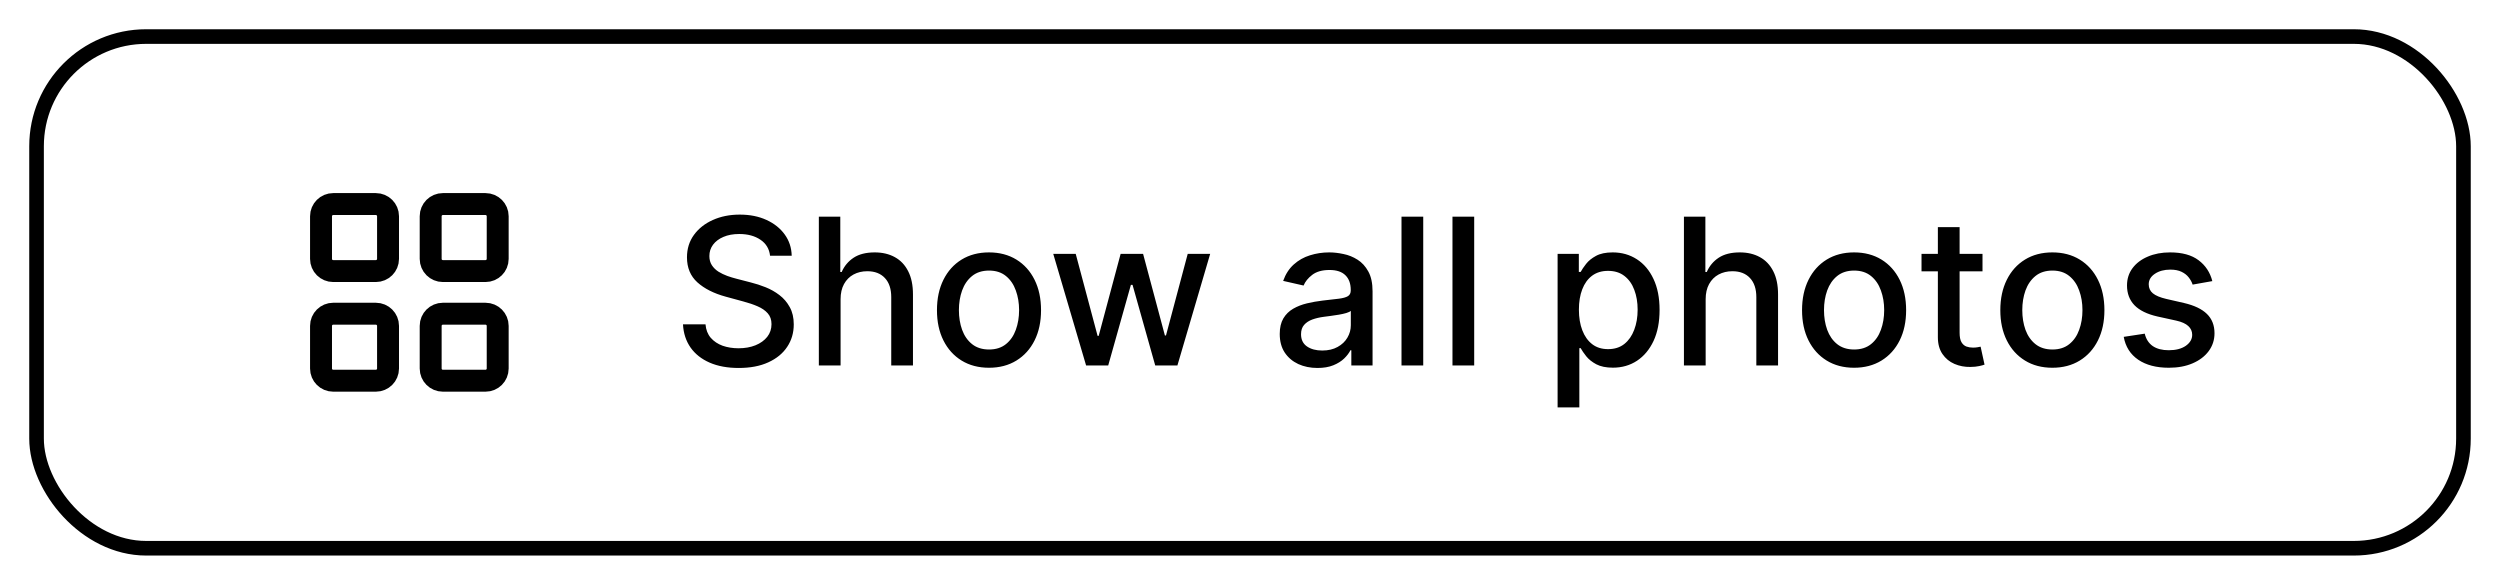 <svg width="171" height="40" viewBox="0 0 171 40" fill="none" xmlns="http://www.w3.org/2000/svg">
<g filter="url(#filter0_d_62_31464)">
<rect x="2" y="1" width="167" height="36" rx="8" fill="white"/>
<path d="M21.958 13.791C21.958 13.331 22.331 12.958 22.792 12.958H25.708C26.169 12.958 26.542 13.331 26.542 13.791V16.708C26.542 17.168 26.169 17.541 25.708 17.541H22.792C22.331 17.541 21.958 17.168 21.958 16.708V13.791Z" stroke="black" stroke-width="1.5" stroke-linecap="round" stroke-linejoin="round"/>
<path d="M21.958 21.291C21.958 20.831 22.331 20.458 22.792 20.458H25.708C26.169 20.458 26.542 20.831 26.542 21.291V24.208C26.542 24.668 26.169 25.041 25.708 25.041H22.792C22.331 25.041 21.958 24.668 21.958 24.208V21.291Z" stroke="black" stroke-width="1.5" stroke-linecap="round" stroke-linejoin="round"/>
<path d="M29.458 13.791C29.458 13.331 29.831 12.958 30.292 12.958H33.208C33.669 12.958 34.042 13.331 34.042 13.791V16.708C34.042 17.168 33.669 17.541 33.208 17.541H30.292C29.831 17.541 29.458 17.168 29.458 16.708V13.791Z" stroke="black" stroke-width="1.5" stroke-linecap="round" stroke-linejoin="round"/>
<path d="M29.458 21.291C29.458 20.831 29.831 20.458 30.292 20.458H33.208C33.669 20.458 34.042 20.831 34.042 21.291V24.208C34.042 24.668 33.669 25.041 33.208 25.041H30.292C29.831 25.041 29.458 24.668 29.458 24.208V21.291Z" stroke="black" stroke-width="1.5" stroke-linecap="round" stroke-linejoin="round"/>
<path d="M52.672 16.493C52.619 16.022 52.4 15.658 52.016 15.399C51.631 15.137 51.147 15.006 50.564 15.006C50.146 15.006 49.785 15.073 49.48 15.205C49.175 15.335 48.938 15.514 48.769 15.742C48.603 15.968 48.521 16.224 48.521 16.513C48.521 16.755 48.577 16.963 48.69 17.139C48.806 17.315 48.956 17.462 49.142 17.582C49.331 17.698 49.533 17.796 49.749 17.875C49.964 17.951 50.171 18.014 50.37 18.064L51.364 18.322C51.689 18.402 52.022 18.51 52.364 18.646C52.705 18.782 53.022 18.96 53.313 19.183C53.605 19.405 53.84 19.68 54.019 20.008C54.202 20.336 54.293 20.729 54.293 21.186C54.293 21.763 54.144 22.275 53.845 22.722C53.55 23.17 53.121 23.523 52.557 23.781C51.997 24.04 51.32 24.169 50.524 24.169C49.762 24.169 49.102 24.048 48.545 23.806C47.989 23.564 47.553 23.221 47.238 22.777C46.923 22.329 46.749 21.799 46.716 21.186H48.257C48.287 21.554 48.406 21.861 48.615 22.106C48.827 22.348 49.097 22.528 49.425 22.648C49.757 22.764 50.12 22.822 50.514 22.822C50.948 22.822 51.334 22.754 51.673 22.618C52.014 22.479 52.282 22.287 52.478 22.041C52.673 21.793 52.771 21.503 52.771 21.171C52.771 20.87 52.685 20.623 52.513 20.43C52.344 20.238 52.113 20.079 51.822 19.953C51.533 19.827 51.207 19.716 50.842 19.62L49.639 19.292C48.824 19.07 48.178 18.743 47.7 18.312C47.226 17.882 46.989 17.312 46.989 16.602C46.989 16.016 47.148 15.504 47.467 15.066C47.785 14.629 48.216 14.289 48.759 14.047C49.303 13.802 49.916 13.679 50.599 13.679C51.288 13.679 51.896 13.8 52.423 14.042C52.954 14.284 53.371 14.617 53.676 15.041C53.981 15.462 54.14 15.946 54.153 16.493H52.672ZM57.496 19.466V24H56.009V13.818H57.476V17.607H57.57C57.749 17.195 58.023 16.869 58.39 16.627C58.758 16.385 59.239 16.264 59.832 16.264C60.356 16.264 60.813 16.372 61.204 16.587C61.599 16.803 61.904 17.124 62.119 17.552C62.338 17.976 62.447 18.506 62.447 19.143V24H60.961V19.322C60.961 18.762 60.817 18.327 60.528 18.019C60.24 17.708 59.839 17.552 59.325 17.552C58.974 17.552 58.659 17.626 58.38 17.776C58.105 17.925 57.888 18.143 57.729 18.432C57.573 18.717 57.496 19.062 57.496 19.466ZM67.647 24.154C66.932 24.154 66.307 23.99 65.773 23.662C65.24 23.334 64.825 22.875 64.53 22.285C64.235 21.695 64.088 21.005 64.088 20.217C64.088 19.424 64.235 18.732 64.53 18.139C64.825 17.545 65.24 17.084 65.773 16.756C66.307 16.428 66.932 16.264 67.647 16.264C68.364 16.264 68.988 16.428 69.522 16.756C70.055 17.084 70.47 17.545 70.765 18.139C71.06 18.732 71.207 19.424 71.207 20.217C71.207 21.005 71.06 21.695 70.765 22.285C70.47 22.875 70.055 23.334 69.522 23.662C68.988 23.99 68.364 24.154 67.647 24.154ZM67.653 22.906C68.117 22.906 68.501 22.784 68.806 22.538C69.111 22.293 69.336 21.967 69.482 21.559C69.631 21.151 69.706 20.702 69.706 20.212C69.706 19.724 69.631 19.277 69.482 18.869C69.336 18.458 69.111 18.129 68.806 17.88C68.501 17.631 68.117 17.507 67.653 17.507C67.185 17.507 66.797 17.631 66.489 17.88C66.184 18.129 65.957 18.458 65.808 18.869C65.662 19.277 65.589 19.724 65.589 20.212C65.589 20.702 65.662 21.151 65.808 21.559C65.957 21.967 66.184 22.293 66.489 22.538C66.797 22.784 67.185 22.906 67.653 22.906ZM74.29 24L72.042 16.364H73.579L75.075 21.972H75.15L76.651 16.364H78.187L79.679 21.947H79.753L81.24 16.364H82.776L80.534 24H79.018L77.466 18.486H77.352L75.801 24H74.29ZM90.114 24.169C89.63 24.169 89.193 24.079 88.802 23.901C88.411 23.718 88.101 23.455 87.872 23.11C87.647 22.765 87.534 22.343 87.534 21.842C87.534 21.412 87.617 21.057 87.782 20.778C87.948 20.5 88.172 20.28 88.454 20.117C88.735 19.955 89.05 19.832 89.398 19.749C89.746 19.666 90.101 19.604 90.462 19.56C90.92 19.507 91.291 19.464 91.576 19.431C91.861 19.395 92.068 19.337 92.197 19.257C92.326 19.178 92.391 19.048 92.391 18.869V18.834C92.391 18.4 92.269 18.064 92.023 17.825C91.781 17.587 91.42 17.467 90.939 17.467C90.439 17.467 90.045 17.578 89.756 17.8C89.471 18.019 89.274 18.263 89.165 18.531L87.768 18.213C87.933 17.749 88.175 17.375 88.493 17.09C88.815 16.801 89.184 16.592 89.602 16.463C90.02 16.331 90.459 16.264 90.92 16.264C91.225 16.264 91.548 16.301 91.889 16.374C92.234 16.443 92.555 16.572 92.853 16.761C93.155 16.95 93.402 17.22 93.594 17.572C93.787 17.92 93.883 18.372 93.883 18.929V24H92.431V22.956H92.371C92.275 23.148 92.131 23.337 91.939 23.523C91.746 23.708 91.5 23.863 91.198 23.985C90.896 24.108 90.535 24.169 90.114 24.169ZM90.437 22.976C90.848 22.976 91.2 22.895 91.491 22.732C91.786 22.57 92.01 22.358 92.162 22.096C92.318 21.831 92.396 21.547 92.396 21.246V20.261C92.343 20.314 92.24 20.364 92.088 20.41C91.939 20.454 91.768 20.492 91.576 20.525C91.384 20.555 91.196 20.583 91.014 20.609C90.832 20.633 90.679 20.652 90.557 20.669C90.268 20.706 90.005 20.767 89.766 20.853C89.531 20.939 89.342 21.063 89.199 21.226C89.06 21.385 88.991 21.597 88.991 21.862C88.991 22.23 89.126 22.509 89.398 22.697C89.67 22.883 90.016 22.976 90.437 22.976ZM97.349 13.818V24H95.863V13.818H97.349ZM100.835 13.818V24H99.349V13.818H100.835ZM106.54 26.864V16.364H107.992V17.602H108.116C108.202 17.442 108.327 17.259 108.489 17.05C108.652 16.841 108.877 16.659 109.165 16.503C109.454 16.344 109.835 16.264 110.309 16.264C110.925 16.264 111.475 16.42 111.959 16.732C112.443 17.043 112.823 17.492 113.098 18.079C113.376 18.666 113.515 19.371 113.515 20.197C113.515 21.022 113.378 21.73 113.103 22.32C112.828 22.906 112.45 23.359 111.969 23.677C111.489 23.992 110.94 24.149 110.324 24.149C109.86 24.149 109.48 24.071 109.185 23.916C108.894 23.76 108.665 23.577 108.499 23.369C108.333 23.16 108.206 22.974 108.116 22.812H108.027V26.864H106.54ZM107.997 20.182C107.997 20.719 108.075 21.189 108.231 21.594C108.386 21.998 108.612 22.315 108.907 22.543C109.202 22.769 109.563 22.881 109.991 22.881C110.435 22.881 110.806 22.764 111.104 22.528C111.403 22.29 111.628 21.967 111.78 21.559C111.936 21.151 112.014 20.692 112.014 20.182C112.014 19.678 111.938 19.226 111.785 18.825C111.636 18.424 111.411 18.107 111.109 17.875C110.811 17.643 110.438 17.527 109.991 17.527C109.56 17.527 109.195 17.638 108.897 17.86C108.602 18.082 108.378 18.392 108.226 18.79C108.073 19.188 107.997 19.651 107.997 20.182ZM116.667 19.466V24H115.181V13.818H116.648V17.607H116.742C116.921 17.195 117.194 16.869 117.562 16.627C117.93 16.385 118.411 16.264 119.004 16.264C119.528 16.264 119.985 16.372 120.376 16.587C120.771 16.803 121.076 17.124 121.291 17.552C121.51 17.976 121.619 18.506 121.619 19.143V24H120.133V19.322C120.133 18.762 119.988 18.327 119.7 18.019C119.412 17.708 119.011 17.552 118.497 17.552C118.146 17.552 117.831 17.626 117.552 17.776C117.277 17.925 117.06 18.143 116.901 18.432C116.745 18.717 116.667 19.062 116.667 19.466ZM126.819 24.154C126.104 24.154 125.479 23.99 124.945 23.662C124.412 23.334 123.997 22.875 123.702 22.285C123.407 21.695 123.26 21.005 123.26 20.217C123.26 19.424 123.407 18.732 123.702 18.139C123.997 17.545 124.412 17.084 124.945 16.756C125.479 16.428 126.104 16.264 126.819 16.264C127.535 16.264 128.16 16.428 128.694 16.756C129.227 17.084 129.642 17.545 129.937 18.139C130.232 18.732 130.379 19.424 130.379 20.217C130.379 21.005 130.232 21.695 129.937 22.285C129.642 22.875 129.227 23.334 128.694 23.662C128.16 23.99 127.535 24.154 126.819 24.154ZM126.824 22.906C127.288 22.906 127.673 22.784 127.978 22.538C128.283 22.293 128.508 21.967 128.654 21.559C128.803 21.151 128.878 20.702 128.878 20.212C128.878 19.724 128.803 19.277 128.654 18.869C128.508 18.458 128.283 18.129 127.978 17.88C127.673 17.631 127.288 17.507 126.824 17.507C126.357 17.507 125.969 17.631 125.661 17.88C125.356 18.129 125.129 18.458 124.98 18.869C124.834 19.277 124.761 19.724 124.761 20.212C124.761 20.702 124.834 21.151 124.98 21.559C125.129 21.967 125.356 22.293 125.661 22.538C125.969 22.784 126.357 22.906 126.824 22.906ZM135.603 16.364V17.557H131.432V16.364H135.603ZM132.55 14.534H134.037V21.758C134.037 22.046 134.08 22.263 134.166 22.409C134.252 22.552 134.363 22.649 134.499 22.702C134.638 22.752 134.789 22.777 134.952 22.777C135.071 22.777 135.175 22.769 135.265 22.752C135.354 22.736 135.424 22.722 135.474 22.712L135.742 23.94C135.656 23.974 135.533 24.007 135.374 24.04C135.215 24.076 135.016 24.096 134.778 24.099C134.387 24.106 134.022 24.037 133.684 23.891C133.346 23.745 133.072 23.519 132.864 23.215C132.655 22.91 132.55 22.527 132.55 22.066V14.534ZM140.382 24.154C139.666 24.154 139.041 23.99 138.508 23.662C137.974 23.334 137.56 22.875 137.265 22.285C136.97 21.695 136.822 21.005 136.822 20.217C136.822 19.424 136.97 18.732 137.265 18.139C137.56 17.545 137.974 17.084 138.508 16.756C139.041 16.428 139.666 16.264 140.382 16.264C141.098 16.264 141.723 16.428 142.256 16.756C142.79 17.084 143.204 17.545 143.499 18.139C143.794 18.732 143.942 19.424 143.942 20.217C143.942 21.005 143.794 21.695 143.499 22.285C143.204 22.875 142.79 23.334 142.256 23.662C141.723 23.99 141.098 24.154 140.382 24.154ZM140.387 22.906C140.851 22.906 141.235 22.784 141.54 22.538C141.845 22.293 142.071 21.967 142.216 21.559C142.366 21.151 142.44 20.702 142.44 20.212C142.44 19.724 142.366 19.277 142.216 18.869C142.071 18.458 141.845 18.129 141.54 17.88C141.235 17.631 140.851 17.507 140.387 17.507C139.92 17.507 139.532 17.631 139.224 17.88C138.919 18.129 138.692 18.458 138.542 18.869C138.397 19.277 138.324 19.724 138.324 20.212C138.324 20.702 138.397 21.151 138.542 21.559C138.692 21.967 138.919 22.293 139.224 22.538C139.532 22.784 139.92 22.906 140.387 22.906ZM151.323 18.228L149.976 18.467C149.92 18.294 149.83 18.13 149.707 17.974C149.588 17.819 149.426 17.691 149.22 17.592C149.015 17.492 148.758 17.442 148.45 17.442C148.029 17.442 147.677 17.537 147.396 17.726C147.114 17.912 146.973 18.152 146.973 18.447C146.973 18.702 147.067 18.907 147.256 19.063C147.445 19.219 147.75 19.347 148.171 19.446L149.384 19.724C150.087 19.887 150.611 20.137 150.955 20.475C151.3 20.813 151.472 21.252 151.472 21.793C151.472 22.25 151.34 22.658 151.075 23.016C150.813 23.37 150.446 23.649 149.976 23.851C149.509 24.053 148.967 24.154 148.35 24.154C147.495 24.154 146.797 23.972 146.257 23.607C145.717 23.239 145.385 22.717 145.263 22.041L146.7 21.822C146.789 22.197 146.973 22.48 147.251 22.673C147.53 22.861 147.893 22.956 148.34 22.956C148.827 22.956 149.217 22.855 149.509 22.653C149.8 22.447 149.946 22.197 149.946 21.902C149.946 21.663 149.857 21.463 149.678 21.3C149.502 21.138 149.232 21.015 148.867 20.933L147.575 20.649C146.862 20.487 146.335 20.228 145.994 19.874C145.656 19.519 145.487 19.07 145.487 18.526C145.487 18.076 145.612 17.681 145.864 17.343C146.116 17.005 146.464 16.741 146.908 16.553C147.353 16.36 147.861 16.264 148.435 16.264C149.26 16.264 149.91 16.443 150.384 16.801C150.857 17.156 151.171 17.631 151.323 18.228Z" fill="black"/>
<rect x="2.5" y="1.5" width="166" height="35" rx="7.5" stroke="black"/>
</g>
<defs>
<filter id="filter0_d_62_31464" x="0" y="0" width="171" height="40" filterUnits="userSpaceOnUse" color-interpolation-filters="sRGB">
<feFlood flood-opacity="0" result="BackgroundImageFix"/>
<feColorMatrix in="SourceAlpha" type="matrix" values="0 0 0 0 0 0 0 0 0 0 0 0 0 0 0 0 0 0 127 0" result="hardAlpha"/>
<feOffset dy="1"/>
<feGaussianBlur stdDeviation="1"/>
<feColorMatrix type="matrix" values="0 0 0 0 0.122 0 0 0 0 0.161 0 0 0 0 0.216 0 0 0 0.08 0"/>
<feBlend mode="normal" in2="BackgroundImageFix" result="effect1_dropShadow_62_31464"/>
<feBlend mode="normal" in="SourceGraphic" in2="effect1_dropShadow_62_31464" result="shape"/>
</filter>
</defs>
</svg>
